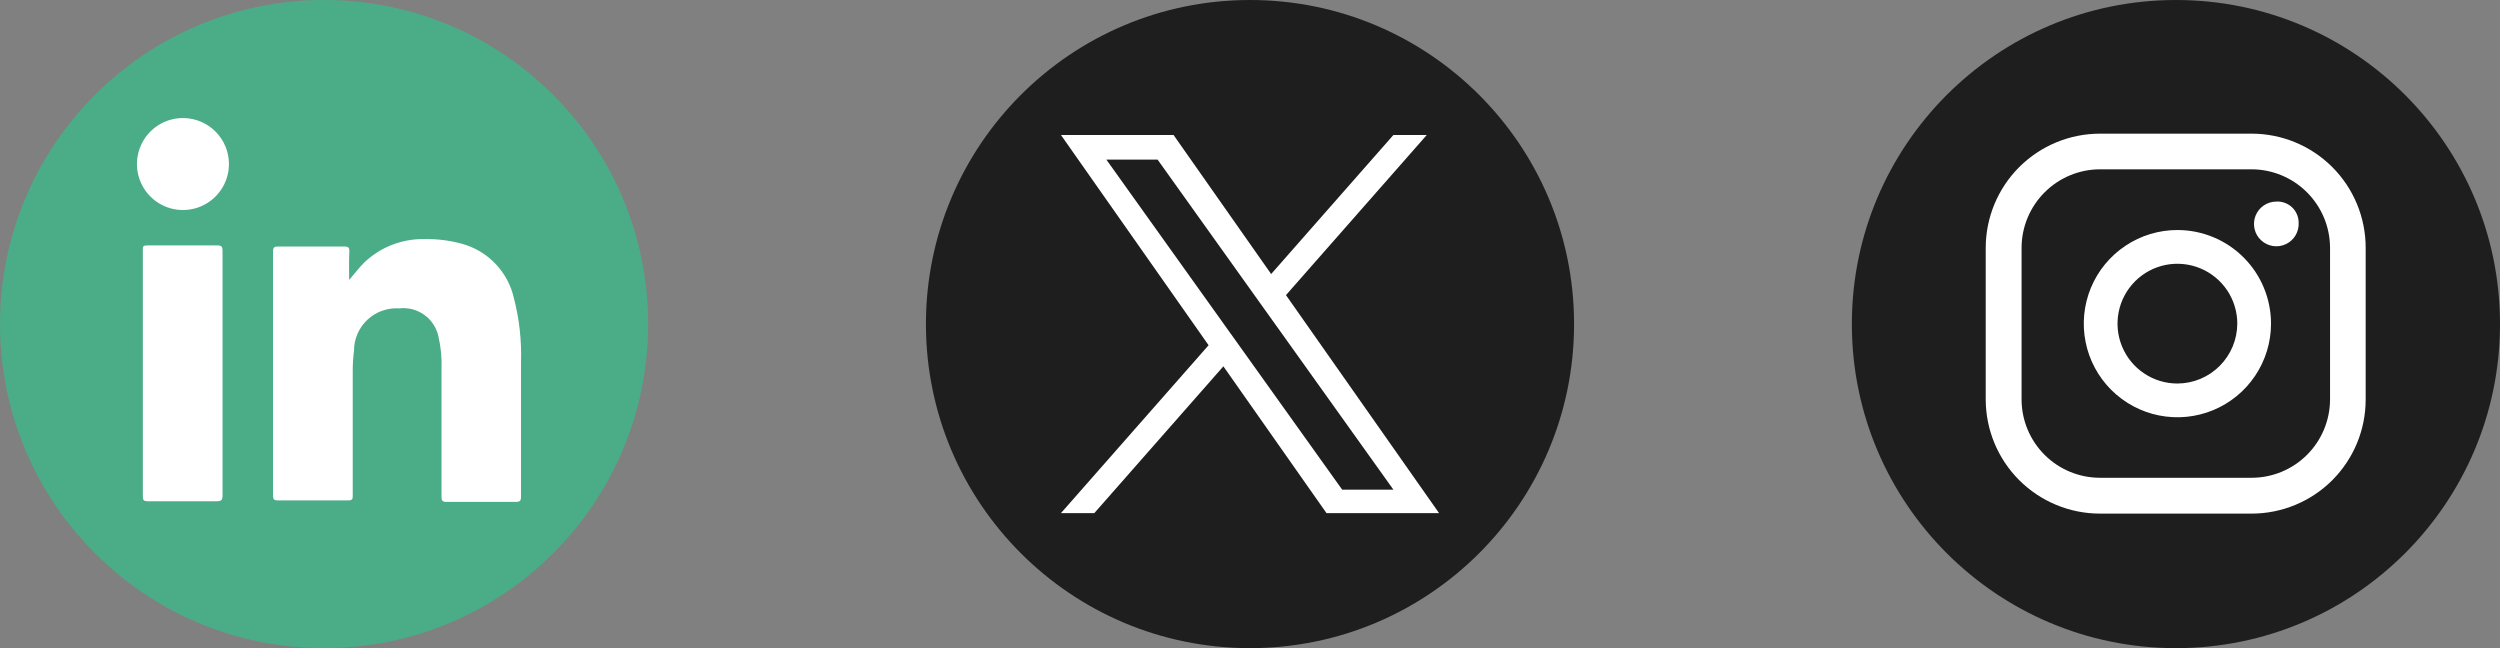 <svg width="108" height="28" viewBox="0 0 108 28" fill="none" xmlns="http://www.w3.org/2000/svg">
<rect x="0" y="0" width="108" height="28" fill="#808080" stroke="none"/>
<path d="M14 28C21.732 28 28 21.732 28 14C28 6.268 21.732 0 14 0C6.268 0 0 6.268 0 14C0 21.732 6.268 28 14 28Z" fill="#4BAC88"/>
<path d="M15.082 12.095C15.311 11.83 15.503 11.573 15.732 11.344C16.428 10.678 17.36 10.313 18.323 10.328C18.873 10.317 19.422 10.385 19.953 10.53C20.509 10.682 21.013 10.983 21.41 11.401C21.807 11.819 22.082 12.338 22.206 12.901C22.437 13.797 22.538 14.723 22.508 15.648C22.508 17.58 22.508 19.521 22.508 21.453C22.508 21.636 22.462 21.682 22.279 21.682H19.294C19.111 21.682 19.074 21.627 19.074 21.462C19.074 19.631 19.074 17.8 19.074 15.968C19.094 15.482 19.048 14.995 18.937 14.522C18.853 14.147 18.634 13.817 18.321 13.596C18.008 13.374 17.624 13.277 17.243 13.322C16.993 13.306 16.742 13.341 16.506 13.426C16.269 13.511 16.053 13.643 15.87 13.815C15.688 13.986 15.542 14.194 15.443 14.424C15.343 14.654 15.292 14.903 15.293 15.153C15.256 15.439 15.238 15.726 15.238 16.014C15.238 17.845 15.238 19.594 15.238 21.389C15.238 21.563 15.238 21.618 15.009 21.618H11.996C11.841 21.618 11.795 21.572 11.795 21.407V10.859C11.795 10.685 11.85 10.649 12.015 10.649H14.871C15.055 10.649 15.1 10.704 15.091 10.868C15.073 11.244 15.082 11.665 15.082 12.095Z" fill="white"/>
<path d="M9.614 16.142C9.614 17.891 9.614 19.649 9.614 21.398C9.614 21.599 9.568 21.654 9.366 21.654H6.372C6.217 21.654 6.171 21.608 6.171 21.444V10.795C6.171 10.648 6.171 10.602 6.363 10.602H9.394C9.586 10.602 9.614 10.676 9.614 10.841C9.614 12.608 9.614 14.375 9.614 16.142Z" fill="white"/>
<path d="M9.89 7.078C9.892 7.473 9.775 7.86 9.556 8.189C9.337 8.518 9.024 8.774 8.659 8.924C8.293 9.074 7.891 9.112 7.504 9.033C7.117 8.954 6.762 8.76 6.485 8.478C6.208 8.196 6.022 7.838 5.949 7.449C5.877 7.061 5.923 6.659 6.08 6.297C6.237 5.934 6.499 5.626 6.832 5.413C7.165 5.2 7.554 5.091 7.949 5.1C8.466 5.112 8.958 5.325 9.321 5.695C9.684 6.064 9.888 6.56 9.89 7.078Z" fill="white"/>
<path d="M54 28C61.732 28 68 21.732 68 14C68 6.268 61.732 0 54 0C46.268 0 40 6.268 40 14C40 21.732 46.268 28 54 28Z" fill="#1E1E1E"/>
<path d="M55.554 12.749L61.635 5.833H60.194L54.914 11.838L50.698 5.833H45.834L52.211 14.914L45.834 22.166H47.275L52.85 15.825L57.304 22.166H62.167L55.554 12.749H55.554ZM53.581 14.994L52.935 14.09L47.794 6.894H50.007L54.156 12.701L54.802 13.605L60.195 21.153H57.982L53.581 14.994V14.994Z" fill="white"/>
<path d="M94 28C101.732 28 108 21.732 108 14C108 6.268 101.732 0 94 0C86.268 0 80 6.268 80 14C80 21.732 86.268 28 94 28Z" fill="#1E1E1E"/>
<path d="M98.336 8.708C98.143 8.709 97.954 8.767 97.794 8.876C97.635 8.984 97.511 9.139 97.44 9.318C97.369 9.498 97.353 9.695 97.395 9.883C97.437 10.072 97.534 10.244 97.675 10.376C97.816 10.509 97.993 10.596 98.183 10.627C98.374 10.658 98.57 10.631 98.745 10.549C98.92 10.468 99.067 10.336 99.166 10.17C99.265 10.004 99.312 9.812 99.302 9.619C99.302 9.495 99.276 9.372 99.227 9.258C99.178 9.143 99.106 9.04 99.016 8.955C98.925 8.87 98.818 8.804 98.701 8.761C98.585 8.719 98.46 8.701 98.336 8.708Z" fill="white"/>
<path d="M94.064 9.937C93.264 9.937 92.482 10.174 91.817 10.619C91.152 11.063 90.633 11.695 90.327 12.434C90.021 13.173 89.941 13.986 90.097 14.771C90.253 15.555 90.638 16.276 91.204 16.841C91.77 17.407 92.49 17.792 93.275 17.948C94.059 18.104 94.873 18.024 95.611 17.718C96.35 17.412 96.982 16.893 97.426 16.228C97.871 15.563 98.108 14.781 98.108 13.982C98.108 12.909 97.682 11.88 96.924 11.122C96.165 10.363 95.136 9.937 94.064 9.937ZM94.064 16.568C93.552 16.568 93.052 16.417 92.627 16.132C92.201 15.848 91.87 15.444 91.674 14.971C91.478 14.499 91.427 13.979 91.527 13.477C91.626 12.975 91.873 12.514 92.235 12.152C92.596 11.79 93.057 11.544 93.559 11.444C94.061 11.345 94.581 11.396 95.054 11.592C95.526 11.787 95.93 12.119 96.215 12.544C96.499 12.97 96.651 13.47 96.651 13.982C96.648 14.667 96.375 15.323 95.89 15.808C95.406 16.293 94.749 16.566 94.064 16.568Z" fill="white"/>
<path d="M97.269 22.188H90.72C89.412 22.188 88.158 21.669 87.232 20.745C86.307 19.821 85.786 18.568 85.783 17.26V10.702C85.786 9.394 86.307 8.141 87.232 7.217C88.158 6.293 89.412 5.774 90.72 5.774H97.269C98.576 5.774 99.829 6.293 100.754 7.217C101.678 8.142 102.197 9.395 102.197 10.702V17.26C102.197 18.567 101.678 19.82 100.754 20.745C99.829 21.669 98.576 22.188 97.269 22.188ZM90.72 7.314C89.822 7.316 88.962 7.674 88.327 8.309C87.692 8.944 87.334 9.804 87.332 10.702V17.26C87.334 18.157 87.692 19.017 88.327 19.65C88.963 20.284 89.823 20.64 90.72 20.64H97.269C98.166 20.64 99.027 20.284 99.662 19.65C100.297 19.017 100.655 18.157 100.658 17.26V10.702C100.655 9.804 100.297 8.944 99.662 8.309C99.028 7.674 98.167 7.316 97.269 7.314H90.72Z" fill="white"/>
</svg>
